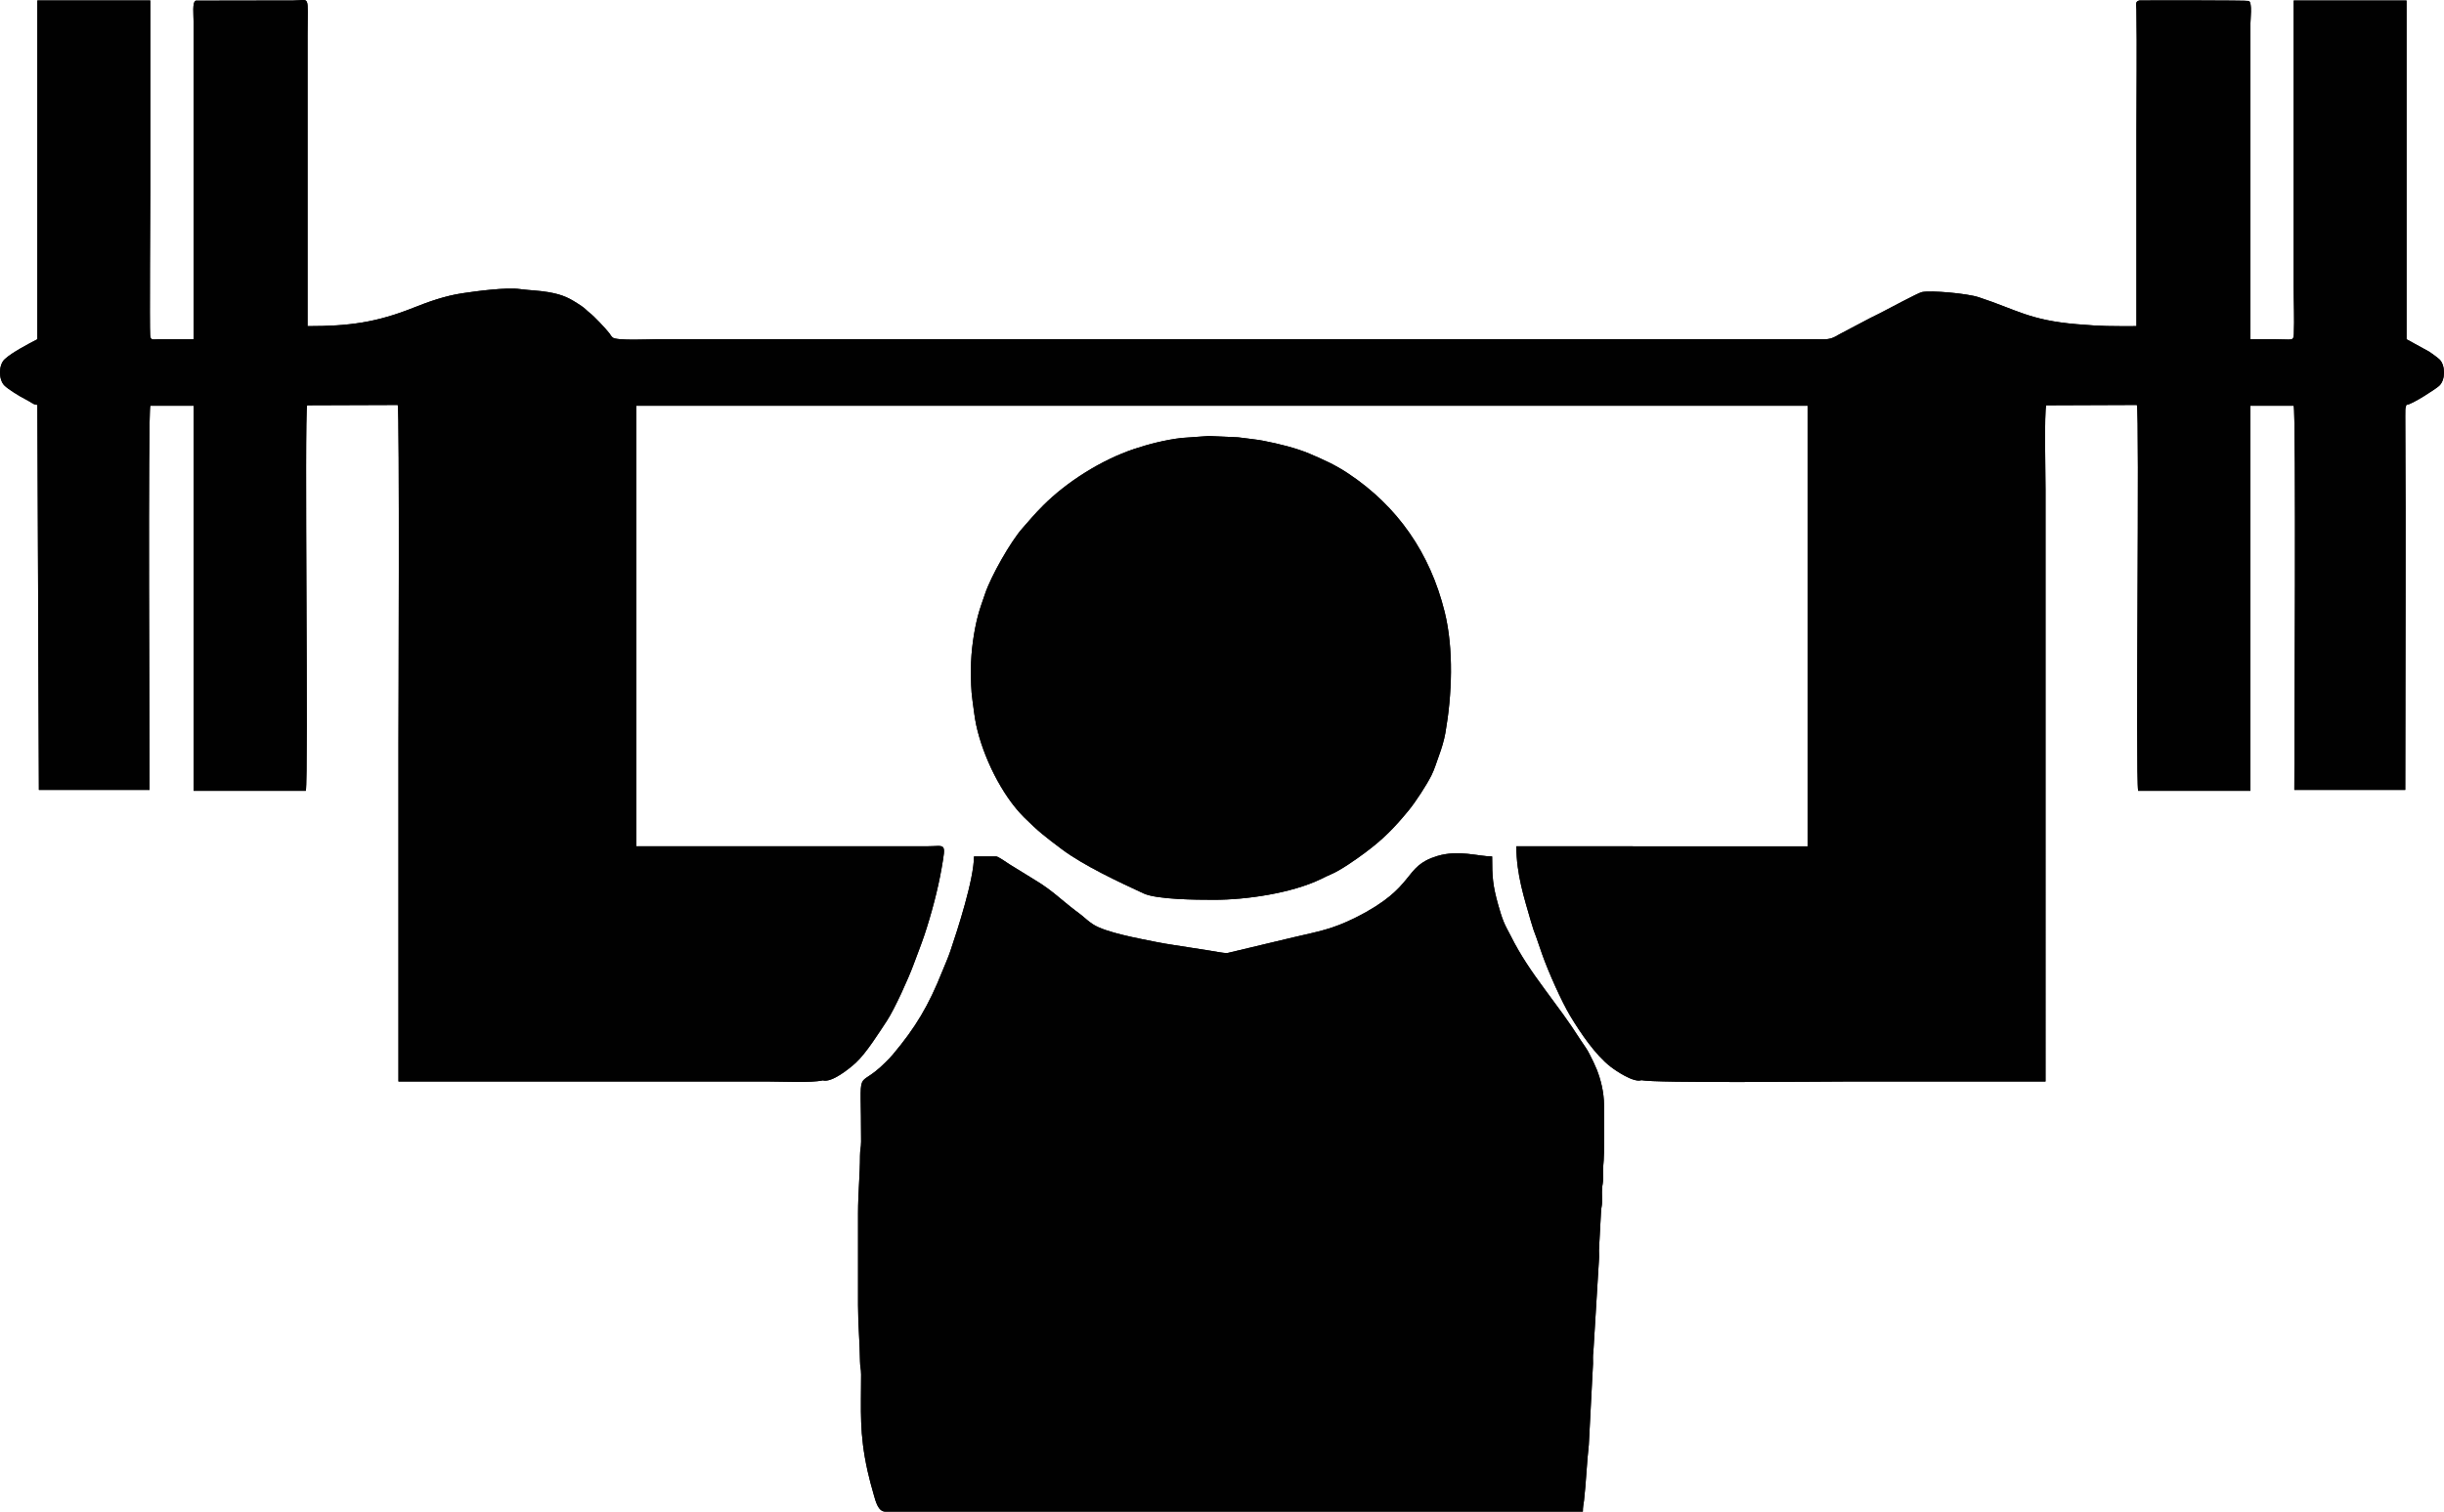 <?xml version="1.0" encoding="utf-8"?>
<!-- Generator: Adobe Illustrator 16.0.0, SVG Export Plug-In . SVG Version: 6.00 Build 0)  -->
<!DOCTYPE svg PUBLIC "-//W3C//DTD SVG 1.1//EN" "http://www.w3.org/Graphics/SVG/1.1/DTD/svg11.dtd">
<svg version="1.1" id="Layer_1" xmlns="http://www.w3.org/2000/svg" xmlns:xlink="http://www.w3.org/1999/xlink" x="0px" y="0px"
	 width="100px" height="61.865px" viewBox="0 0 100 61.865" enable-background="new 0 0 100 61.865" xml:space="preserve">
<path fill="#010101" d="M1.529,16.567l0.062,15.76H6.12c0-1.567-0.07-15.504,0.031-15.721h1.773v15.76h4.589
	c0.113-0.541-0.064-15.419,0.054-15.78l3.708-0.013c0.078,0.256,0.029,13.187,0.029,13.812c0,4.625,0,9.252,0,13.877h15.173
	c0.548,0,1.712,0.061,2.188-0.047c0.364,0.107,1.086-0.479,1.351-0.721c0.422-0.387,0.955-1.238,1.265-1.705
	c0.33-0.502,0.887-1.744,1.09-2.293c0.155-0.422,0.316-0.822,0.455-1.236c0.277-0.83,0.553-1.867,0.701-2.725
	c0.188-1.098,0.171-0.9-0.614-0.9h-11.88V16.604h47.932v18.032H62.044c0,1.158,0.331,2.143,0.597,3.076
	c0.066,0.232,0.148,0.475,0.229,0.676l0.233,0.676c0.25,0.705,0.789,1.924,1.15,2.521c0.414,0.686,1.025,1.59,1.643,2.068
	c0.205,0.16,0.951,0.67,1.265,0.555c0.555,0.125,7.501,0.055,8.25,0.055c2.763,0,5.522,0,8.284,0V20.031
	c0-0.503-0.055-3.187,0.029-3.444l3.709-0.014c0.117,0.377-0.06,15.25,0.053,15.793h4.591v-15.76h1.772
	c0.102,0.218,0.029,14.154,0.027,15.723h4.539c0-5.076,0.029-10.237,0-15.311c-0.002-0.471,0.02-0.28,0.034-0.412
	c0.002-0.022,0.013-0.026,0.021-0.039c0.191,0.004,1.188-0.645,1.33-0.775c0.27-0.244,0.254-0.843,0.022-1.076
	c-0.067-0.068-0.329-0.258-0.423-0.32l-0.932-0.512V0.02H93.85v11.718c0,0.625,0.032,1.331,0.006,1.942
	c-0.014,0.291-0.074,0.203-0.789,0.203c-0.33,0-0.658,0-0.988,0V0.97c0-0.2,0.081-0.843-0.061-0.93
	c-0.049-0.03-4.441-0.027-4.479-0.02c-0.179,0.037-0.129,0.144-0.124,0.371c0.025,1.602,0.001,3.376,0.001,4.994
	c0,2.654,0,5.309,0,7.963c-1.071,0-1.368,0.01-2.438-0.08c-1.937-0.162-2.449-0.588-4.013-1.103
	c-0.481-0.16-1.957-0.287-2.327-0.212c-0.152,0.03-1.453,0.732-1.701,0.857c-0.139,0.067-0.273,0.138-0.412,0.205l-1.271,0.67
	c-0.397,0.244-0.483,0.197-1.08,0.197H26.899c-0.265,0-1.667,0.07-1.829-0.068c-0.072-0.062-0.091-0.117-0.146-0.186
	c-0.155-0.195-0.61-0.682-0.79-0.818c-0.133-0.104-0.187-0.182-0.337-0.282c-0.476-0.32-0.744-0.467-1.364-0.573
	c-0.384-0.067-0.789-0.074-1.155-0.124c-0.565-0.078-1.767,0.081-2.365,0.171c-0.704,0.106-1.388,0.349-1.974,0.584
	c-1.529,0.611-2.645,0.762-4.355,0.762V1.423c0-1.7,0.122-1.404-0.577-1.403L8.012,0.027c-0.154,0.057-0.09,0.566-0.09,0.901v12.956
	l-1.446,0.002c-0.245,0.002-0.309,0.049-0.332-0.164c-0.029-0.289,0.005-5.296,0.005-5.863c0-2.613,0-5.226,0-7.839h-4.62v13.864
	c-0.374,0.197-1.016,0.526-1.331,0.812c-0.269,0.244-0.252,0.843-0.022,1.076c0.159,0.162,0.655,0.465,0.873,0.572
	C1.293,16.464,1.374,16.572,1.529,16.567L1.529,16.567z"/>
<path fill="#010101" d="M40.76,35.05h-0.908c0,0.934-0.672,3-0.963,3.861c-0.103,0.305-0.22,0.561-0.34,0.857
	c-0.552,1.385-1.086,2.283-2.016,3.389c-0.11,0.131-0.182,0.199-0.301,0.318c-1.245,1.25-0.994-0.109-0.999,3.248
	c-0.001,0.256-0.044,0.32-0.044,0.576c-0.001,0.803-0.081,1.518-0.081,2.354v3.754c0,0.822,0.072,1.521,0.081,2.312
	c0.002,0.232,0.044,0.285,0.044,0.533c0.001,1.512-0.079,2.393,0.263,3.943c0.075,0.34,0.154,0.623,0.247,0.949
	c0.083,0.291,0.184,0.719,0.478,0.719h28.544c0-0.193,0.023-0.268,0.047-0.451c0.088-0.758,0.111-1.537,0.196-2.277l0.173-3.334
	c0-0.174-0.012-0.312,0.014-0.479l0.229-3.775c0.015-0.156-0.009-0.332,0.005-0.49l0.078-1.447c0.006-0.207,0.043-0.229,0.045-0.451
	c0.002-0.16-0.012-0.338-0.002-0.496c0.01-0.188,0.043-0.227,0.043-0.451c0-0.156-0.013-0.342,0.006-0.492
	c0.058-0.512,0.032-1.9,0.032-2.48c0-0.543-0.138-1.072-0.299-1.475c-0.097-0.238-0.179-0.395-0.291-0.617
	c-0.108-0.223-0.222-0.357-0.351-0.557c-0.551-0.861-0.92-1.332-1.486-2.105c-0.53-0.721-0.985-1.373-1.395-2.193
	c-0.1-0.195-0.205-0.377-0.287-0.578c-0.088-0.219-0.16-0.467-0.222-0.686c-0.224-0.801-0.247-1.139-0.247-1.979
	c-0.58,0-1.363-0.281-2.242-0.018c-1.444,0.436-0.812,1.252-3.342,2.52c-0.969,0.484-1.527,0.568-2.535,0.805l-2.729,0.65
	c-0.155-0.002-0.523-0.074-0.72-0.105c-0.272-0.039-0.452-0.068-0.712-0.111c-0.469-0.078-0.978-0.143-1.453-0.238
	c-0.652-0.133-2.093-0.385-2.609-0.732c-0.164-0.109-0.307-0.236-0.459-0.365c-0.077-0.064-0.161-0.121-0.235-0.178
	c-0.6-0.457-0.984-0.854-1.667-1.262l-1.047-0.645C41.216,35.314,40.84,35.05,40.76,35.05L40.76,35.05z"/>
<path fill="#010101" d="M39.728,27.375c0,0.453,0,0.853,0.064,1.298c0.052,0.358,0.08,0.668,0.152,1.004
	c0.279,1.292,1.042,2.862,1.959,3.774c0.582,0.58,0.883,0.809,1.542,1.303c0.879,0.662,2.334,1.342,3.349,1.811
	c0.541,0.248,2.139,0.26,2.875,0.26c1.333,0,3.183-0.27,4.386-0.852c0.153-0.074,0.232-0.121,0.394-0.186
	c0.389-0.158,1.069-0.639,1.413-0.896c0.734-0.547,1.18-1.002,1.779-1.73c0.281-0.344,0.719-1.016,0.926-1.424
	c0.138-0.279,0.205-0.533,0.318-0.836c0.098-0.26,0.201-0.604,0.254-0.901c0.271-1.544,0.35-3.437-0.031-4.967
	c-0.596-2.394-1.916-4.31-3.953-5.661c-0.504-0.335-0.979-0.553-1.584-0.809c-0.547-0.229-1.225-0.397-1.87-0.522
	c-0.317-0.062-0.716-0.097-1.052-0.144l-1.188-0.053l-1.116,0.08c-0.652,0.075-1.339,0.25-1.941,0.451
	c-1.345,0.449-2.757,1.348-3.717,2.307c-0.413,0.414-0.504,0.549-0.845,0.928c-0.475,0.529-1.301,1.972-1.543,2.709
	c-0.099,0.3-0.203,0.56-0.292,0.904C39.857,25.806,39.728,26.628,39.728,27.375L39.728,27.375z"/>
<path fill="#010101" d="M1.529,16.567l0.062,15.76H6.12c0-1.567-0.07-15.504,0.031-15.721h1.773v15.76h4.589
	c0.113-0.541-0.064-15.419,0.054-15.78l3.708-0.013c0.078,0.256,0.029,13.187,0.029,13.812c0,4.625,0,9.252,0,13.877h15.173
	c0.548,0,1.712,0.061,2.188-0.047c0.364,0.107,1.086-0.479,1.351-0.721c0.422-0.387,0.955-1.238,1.265-1.705
	c0.33-0.502,0.887-1.744,1.09-2.293c0.155-0.422,0.316-0.822,0.455-1.236c0.277-0.83,0.553-1.867,0.701-2.725
	c0.188-1.098,0.171-0.9-0.614-0.9h-11.88V16.604h47.932v18.032H62.044c0,1.158,0.331,2.143,0.597,3.076
	c0.066,0.232,0.148,0.475,0.229,0.676l0.233,0.676c0.25,0.705,0.789,1.924,1.15,2.521c0.414,0.686,1.025,1.59,1.643,2.068
	c0.205,0.16,0.951,0.67,1.265,0.555c0.555,0.125,7.501,0.055,8.25,0.055c2.763,0,5.522,0,8.284,0V20.031
	c0-0.503-0.055-3.187,0.029-3.444l3.709-0.014c0.117,0.377-0.06,15.25,0.053,15.793h4.591v-15.76h1.772
	c0.102,0.218,0.029,14.154,0.027,15.723h4.539c0-5.076,0.029-10.237,0-15.311c-0.002-0.471,0.02-0.28,0.034-0.412
	c0.002-0.022,0.013-0.026,0.021-0.039c0.191,0.004,1.188-0.645,1.33-0.775c0.27-0.244,0.254-0.843,0.022-1.076
	c-0.067-0.068-0.329-0.258-0.423-0.32l-0.932-0.512V0.02H93.85v11.718c0,0.625,0.032,1.331,0.006,1.942
	c-0.014,0.291-0.074,0.203-0.789,0.203c-0.33,0-0.658,0-0.988,0V0.97c0-0.2,0.081-0.843-0.061-0.93
	c-0.049-0.03-4.441-0.027-4.479-0.02c-0.179,0.037-0.129,0.144-0.124,0.371c0.025,1.602,0.001,3.376,0.001,4.994
	c0,2.654,0,5.309,0,7.963c-1.071,0-1.368,0.01-2.438-0.08c-1.937-0.162-2.449-0.588-4.013-1.103
	c-0.481-0.16-1.957-0.287-2.327-0.212c-0.152,0.03-1.453,0.732-1.701,0.857c-0.139,0.067-0.273,0.138-0.412,0.205l-1.271,0.67
	c-0.397,0.244-0.483,0.197-1.08,0.197H26.899c-0.265,0-1.667,0.07-1.829-0.068c-0.072-0.062-0.091-0.117-0.146-0.186
	c-0.155-0.195-0.61-0.682-0.79-0.818c-0.133-0.104-0.187-0.182-0.337-0.282c-0.476-0.32-0.744-0.467-1.364-0.573
	c-0.384-0.067-0.789-0.074-1.155-0.124c-0.565-0.078-1.767,0.081-2.365,0.171c-0.704,0.106-1.388,0.349-1.974,0.584
	c-1.529,0.611-2.645,0.762-4.355,0.762V1.423c0-1.7,0.122-1.404-0.577-1.403L8.012,0.027c-0.154,0.057-0.09,0.566-0.09,0.901v12.956
	l-1.446,0.002c-0.245,0.002-0.309,0.049-0.332-0.164c-0.029-0.289,0.005-5.296,0.005-5.863c0-2.613,0-5.226,0-7.839h-4.62v13.864
	c-0.374,0.197-1.016,0.526-1.331,0.812c-0.269,0.244-0.252,0.843-0.022,1.076c0.159,0.162,0.655,0.465,0.873,0.572
	C1.293,16.464,1.374,16.572,1.529,16.567L1.529,16.567z"/>
<path fill="#010101" d="M40.76,35.05h-0.908c0,0.934-0.672,3-0.963,3.861c-0.103,0.305-0.22,0.561-0.34,0.857
	c-0.552,1.385-1.086,2.283-2.016,3.389c-0.11,0.131-0.182,0.199-0.301,0.318c-1.245,1.25-0.994-0.109-0.999,3.248
	c-0.001,0.256-0.044,0.32-0.044,0.576c-0.001,0.803-0.081,1.518-0.081,2.354v3.754c0,0.822,0.072,1.521,0.081,2.312
	c0.002,0.232,0.044,0.285,0.044,0.533c0.001,1.512-0.079,2.393,0.263,3.943c0.075,0.34,0.154,0.623,0.247,0.949
	c0.083,0.291,0.184,0.719,0.478,0.719h28.544c0-0.193,0.023-0.268,0.047-0.451c0.088-0.758,0.111-1.537,0.196-2.277l0.173-3.334
	c0-0.174-0.012-0.312,0.014-0.479l0.229-3.775c0.015-0.156-0.009-0.332,0.005-0.49l0.078-1.447c0.006-0.207,0.043-0.229,0.045-0.451
	c0.002-0.16-0.012-0.338-0.002-0.496c0.01-0.188,0.043-0.227,0.043-0.451c0-0.156-0.013-0.342,0.006-0.492
	c0.058-0.512,0.032-1.9,0.032-2.48c0-0.543-0.138-1.072-0.299-1.475c-0.097-0.238-0.179-0.395-0.291-0.617
	c-0.108-0.223-0.222-0.357-0.351-0.557c-0.551-0.861-0.92-1.332-1.486-2.105c-0.53-0.721-0.985-1.373-1.395-2.193
	c-0.1-0.195-0.205-0.377-0.287-0.578c-0.088-0.219-0.16-0.467-0.222-0.686c-0.224-0.801-0.247-1.139-0.247-1.979
	c-0.58,0-1.363-0.281-2.242-0.018c-1.444,0.436-0.812,1.252-3.342,2.52c-0.969,0.484-1.527,0.568-2.535,0.805l-2.729,0.65
	c-0.155-0.002-0.523-0.074-0.72-0.105c-0.272-0.039-0.452-0.068-0.712-0.111c-0.469-0.078-0.978-0.143-1.453-0.238
	c-0.652-0.133-2.093-0.385-2.609-0.732c-0.164-0.109-0.307-0.236-0.459-0.365c-0.077-0.064-0.161-0.121-0.235-0.178
	c-0.6-0.457-0.984-0.854-1.667-1.262l-1.047-0.645C41.216,35.314,40.84,35.05,40.76,35.05L40.76,35.05z"/>
<path fill="#010101" d="M39.728,27.375c0,0.453,0,0.853,0.064,1.298c0.052,0.358,0.08,0.668,0.152,1.004
	c0.279,1.292,1.042,2.862,1.959,3.774c0.582,0.58,0.883,0.809,1.542,1.303c0.879,0.662,2.334,1.342,3.349,1.811
	c0.541,0.248,2.139,0.26,2.875,0.26c1.333,0,3.183-0.27,4.386-0.852c0.153-0.074,0.232-0.121,0.394-0.186
	c0.389-0.158,1.069-0.639,1.413-0.896c0.734-0.547,1.18-1.002,1.779-1.73c0.281-0.344,0.719-1.016,0.926-1.424
	c0.138-0.279,0.205-0.533,0.318-0.836c0.098-0.26,0.201-0.604,0.254-0.901c0.271-1.544,0.35-3.437-0.031-4.967
	c-0.596-2.394-1.916-4.31-3.953-5.661c-0.504-0.335-0.979-0.553-1.584-0.809c-0.547-0.229-1.225-0.397-1.87-0.522
	c-0.317-0.062-0.716-0.097-1.052-0.144l-1.188-0.053l-1.116,0.08c-0.652,0.075-1.339,0.25-1.941,0.451
	c-1.345,0.449-2.757,1.348-3.717,2.307c-0.413,0.414-0.504,0.549-0.845,0.928c-0.475,0.529-1.301,1.972-1.543,2.709
	c-0.099,0.3-0.203,0.56-0.292,0.904C39.857,25.806,39.728,26.628,39.728,27.375L39.728,27.375z"/>
</svg>
